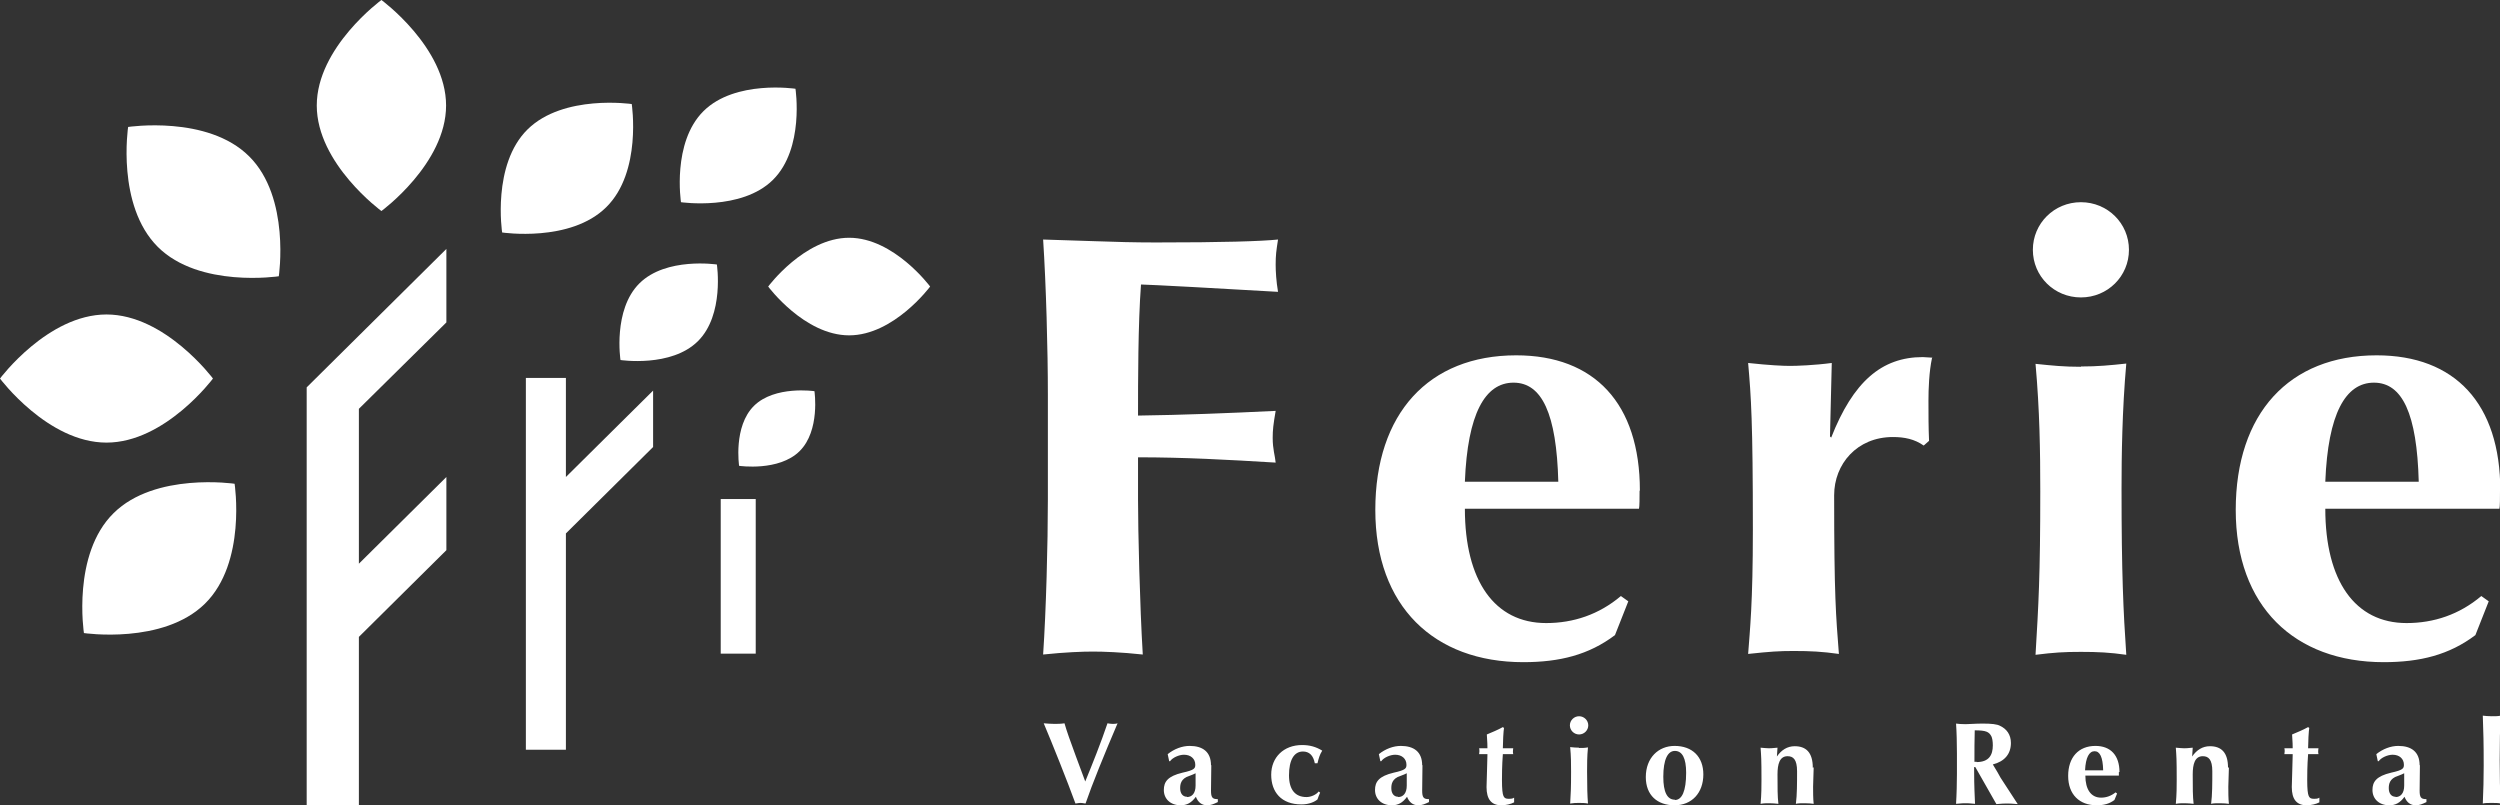 <svg width="208" height="67" viewBox="0 0 208 67" fill="none" xmlns="http://www.w3.org/2000/svg">
<rect x="0" y="0" width="208" height="67" fill="#333333" stroke="none"/>
<g clip-path="url(#clip0_162_2359)">
<path d="M20.729 13.008C24.183 16.432 23.196 22.985 23.196 22.985C23.196 22.985 16.583 23.988 13.128 20.54C9.673 17.092 10.66 10.563 10.66 10.563C10.66 10.563 17.274 9.561 20.729 13.008Z" fill="white"/>
<path d="M9.451 42.694C12.906 39.271 19.519 40.249 19.519 40.249C19.519 40.249 20.531 46.802 17.052 50.226C13.572 53.649 6.983 52.671 6.983 52.671C6.983 52.671 5.972 46.118 9.451 42.694Z" fill="white"/>
<path d="M8.859 26.164C13.745 26.164 17.718 31.495 17.718 31.495C17.718 31.495 13.745 36.825 8.859 36.825C3.973 36.825 0 31.495 0 31.495C0 31.495 3.973 26.164 8.859 26.164Z" fill="white"/>
<path d="M37.114 8.778C37.114 13.62 31.734 17.557 31.734 17.557C31.734 17.557 26.355 13.62 26.355 8.778C26.355 3.937 31.734 0 31.734 0C31.734 0 37.114 3.937 37.114 8.778Z" fill="white"/>
<path d="M64.308 14.965C61.692 17.557 56.658 16.823 56.658 16.823C56.658 16.823 55.893 11.86 58.533 9.243C61.173 6.627 66.183 7.385 66.183 7.385C66.183 7.385 66.948 12.349 64.308 14.965Z" fill="white"/>
<path d="M58.064 28.389C55.843 30.59 51.624 29.954 51.624 29.954C51.624 29.954 50.982 25.773 53.203 23.572C55.424 21.371 59.644 22.007 59.644 22.007C59.644 22.007 60.285 26.189 58.064 28.389Z" fill="white"/>
<path d="M66.528 37.534C64.801 39.246 61.494 38.757 61.494 38.757C61.494 38.757 61.001 35.48 62.728 33.769C64.456 32.057 67.762 32.546 67.762 32.546C67.762 32.546 68.256 35.823 66.528 37.534Z" fill="white"/>
<path d="M70.649 27.901C66.923 27.901 63.913 23.841 63.913 23.841C63.913 23.841 66.923 19.782 70.649 19.782C74.376 19.782 77.386 23.841 77.386 23.841C77.386 23.841 74.376 27.901 70.649 27.901Z" fill="white"/>
<path d="M50.439 17.239C47.453 20.198 41.778 19.342 41.778 19.342C41.778 19.342 40.914 13.693 43.9 10.759C46.886 7.825 52.561 8.656 52.561 8.656C52.561 8.656 53.425 14.305 50.439 17.239Z" fill="white"/>
<path d="M25.516 32.229V32.253V67H29.859V52.989L37.139 45.775V39.687L29.859 46.9V34.014L37.139 26.825V20.711L25.516 32.229Z" fill="white"/>
<path d="M47.083 31.446H43.752V62.378H47.083V44.381L54.338 37.192V32.497L47.083 39.686V31.446Z" fill="white"/>
<path d="M62.876 41.52H59.964V54.383H62.876V41.52Z" fill="white"/>
<path d="M91.353 20.075C92.71 20.124 94.339 20.173 96.14 20.173C101.791 20.173 104.876 20.075 106.332 19.929C106.184 20.882 106.135 21.225 106.135 22.032C106.135 22.57 106.184 23.425 106.332 24.281C102.285 24.037 95.425 23.67 94.931 23.67C94.684 26.971 94.684 31.764 94.684 34.576C98.361 34.527 102.112 34.38 106.135 34.185C105.937 35.334 105.888 35.774 105.888 36.434C105.888 37.388 106.085 37.926 106.135 38.488C102.088 38.244 98.509 38.048 94.684 38.048V41.545C94.684 44.137 94.833 50.397 95.079 54.456C93.253 54.26 91.797 54.211 90.934 54.211C90.07 54.211 88.663 54.26 86.788 54.456C87.035 50.812 87.183 45.262 87.183 41.545V32.84C87.183 29.098 87.035 23.694 86.788 19.929L91.329 20.075H91.353ZM136.413 40.836C136.413 41.374 136.413 42.181 136.363 42.327H121.878C121.878 48.318 124.346 51.839 128.64 51.839C130.91 51.839 133.032 51.13 134.858 49.59L135.475 50.03L134.365 52.842C132.193 54.48 129.775 55.092 126.74 55.092C119.312 55.092 114.426 50.446 114.426 42.425C114.426 34.405 118.868 29.563 126.147 29.563C132.662 29.563 136.438 33.573 136.438 40.811L136.413 40.836ZM129.651 40.078C129.503 34.429 128.294 31.837 125.925 31.837C123.556 31.837 122.1 34.429 121.878 40.078H129.651ZM160.744 29.783C160.497 30.932 160.448 32.375 160.448 33.329C160.448 34.478 160.448 35.529 160.497 36.679L160.053 37.07C159.288 36.532 158.449 36.361 157.487 36.361C154.501 36.361 152.601 38.611 152.601 41.202C152.601 49.663 152.749 51.203 152.996 54.407C151.589 54.211 150.627 54.162 149.22 54.162C148.011 54.162 147.295 54.211 145.445 54.407C145.593 52.402 145.839 50.201 145.839 44.063C145.839 35.065 145.691 33.011 145.445 30.199C147.221 30.394 148.381 30.443 148.924 30.443C149.467 30.443 150.947 30.394 152.403 30.199L152.255 36.312L152.354 36.41C154.18 31.764 156.549 29.71 159.979 29.71L160.793 29.759L160.744 29.783ZM177.129 20.785C177.129 22.985 175.353 24.746 173.132 24.746C170.911 24.746 169.134 22.985 169.134 20.785C169.134 18.584 170.911 16.823 173.132 16.823C175.353 16.823 177.129 18.584 177.129 20.785ZM173.132 30.492C174.538 30.492 175.55 30.394 176.907 30.248C176.562 34.111 176.512 37.999 176.512 40.664C176.512 47.707 176.661 50.861 176.907 54.48C175.55 54.285 174.538 54.236 173.132 54.236C171.725 54.236 170.911 54.285 169.356 54.48C169.603 50.323 169.751 47.927 169.751 40.885C169.751 37.535 169.702 34.136 169.356 30.272C170.763 30.419 171.725 30.517 173.132 30.517V30.492ZM208 40.836C208 41.374 208 42.181 207.951 42.327H193.465C193.465 48.318 195.933 51.839 200.227 51.839C202.497 51.839 204.619 51.13 206.445 49.59L207.062 50.03L205.952 52.842C203.78 54.48 201.362 55.092 198.327 55.092C190.899 55.092 186.013 50.446 186.013 42.425C186.013 34.405 190.455 29.563 197.734 29.563C204.249 29.563 208.025 33.573 208.025 40.811L208 40.836ZM201.239 40.078C201.091 34.429 199.881 31.837 197.512 31.837C195.143 31.837 193.687 34.429 193.465 40.078H201.239ZM87.701 60.227C87.972 60.227 88.269 60.227 88.565 60.178C88.737 60.789 89.058 61.694 89.502 62.892L90.292 65.019C90.884 63.577 91.6 61.791 92.143 60.178C92.291 60.202 92.414 60.227 92.562 60.227C92.71 60.227 92.834 60.227 92.982 60.178C91.847 62.843 90.86 65.264 90.317 66.853C90.045 66.804 89.947 66.804 89.897 66.804C89.848 66.804 89.749 66.804 89.478 66.853C88.811 65.019 87.553 61.865 86.837 60.178C87.158 60.202 87.43 60.227 87.726 60.227H87.701ZM100.78 63.65C100.78 63.968 100.755 65.704 100.755 65.777C100.755 66.315 100.854 66.486 101.273 66.486H101.323V66.731C100.977 66.902 100.73 67 100.434 67C99.965 67 99.669 66.731 99.496 66.291C99.126 66.804 98.731 67 98.238 67C97.374 67 96.831 66.462 96.831 65.728C96.831 65.044 97.152 64.579 98.386 64.286C99.398 64.066 99.447 63.919 99.447 63.625C99.447 63.136 99.077 62.794 98.509 62.794C98.09 62.794 97.547 63.039 97.35 63.332H97.276L97.152 62.745C97.695 62.305 98.361 62.06 98.978 62.06C100.064 62.06 100.755 62.55 100.755 63.674L100.78 63.65ZM98.756 66.315C99.176 66.315 99.472 65.997 99.472 65.362C99.472 65.044 99.472 64.677 99.472 64.335C99.398 64.383 99.151 64.481 98.954 64.555C98.238 64.775 98.189 65.264 98.189 65.582C98.189 66.022 98.411 66.291 98.756 66.291V66.315ZM109.984 62.501C109.811 62.77 109.713 63.087 109.614 63.503H109.392C109.268 62.843 108.923 62.525 108.405 62.525C107.664 62.525 107.245 63.234 107.245 64.506C107.245 65.704 107.763 66.315 108.701 66.315C109.071 66.315 109.515 66.12 109.713 65.851L109.836 65.948C109.737 66.144 109.688 66.315 109.614 66.511C109.392 66.707 108.923 66.927 108.281 66.927C106.603 66.927 105.764 65.9 105.764 64.457C105.764 63.014 106.801 61.987 108.331 61.987C108.972 61.987 109.491 62.134 110.009 62.452L109.984 62.501ZM118.349 63.65C118.349 63.968 118.325 65.704 118.325 65.777C118.325 66.315 118.424 66.486 118.843 66.486H118.892V66.731C118.547 66.902 118.3 67 118.004 67C117.535 67 117.239 66.731 117.066 66.291C116.696 66.804 116.301 67 115.808 67C114.944 67 114.401 66.462 114.401 65.728C114.401 65.044 114.722 64.579 115.956 64.286C116.968 64.066 117.017 63.919 117.017 63.625C117.017 63.136 116.647 62.794 116.079 62.794C115.66 62.794 115.117 63.039 114.919 63.332H114.845L114.722 62.745C115.265 62.305 115.931 62.06 116.548 62.06C117.634 62.06 118.325 62.55 118.325 63.674L118.349 63.65ZM116.326 66.315C116.745 66.315 117.042 65.997 117.042 65.362C117.042 65.044 117.042 64.677 117.042 64.335C116.968 64.383 116.721 64.481 116.523 64.555C115.808 64.775 115.758 65.264 115.758 65.582C115.758 66.022 115.981 66.291 116.326 66.291V66.315ZM125.136 60.544C125.086 60.813 125.037 61.743 125.037 62.256H125.901C125.901 62.256 125.876 62.403 125.876 62.501C125.876 62.598 125.876 62.672 125.901 62.745H125.037C124.963 63.723 124.963 64.555 124.963 64.897C124.963 65.679 125.012 66.046 125.086 66.217C125.16 66.389 125.259 66.462 125.53 66.462C125.654 66.462 125.851 66.462 125.975 66.364V66.755C125.703 66.902 125.284 67 124.913 67C124.074 67 123.68 66.486 123.68 65.484C123.68 65.239 123.754 63.185 123.754 62.819V62.745H123.063C123.063 62.745 123.087 62.598 123.087 62.525C123.087 62.427 123.087 62.329 123.063 62.256H123.754C123.754 62.036 123.754 61.816 123.704 61.107C124.173 60.911 124.593 60.74 125.037 60.495L125.136 60.569V60.544ZM132.144 60.349C132.144 60.764 131.798 61.107 131.379 61.107C130.959 61.107 130.614 60.764 130.614 60.349C130.614 59.933 130.959 59.591 131.379 59.591C131.798 59.591 132.144 59.933 132.144 60.349ZM131.379 62.232C131.65 62.232 131.848 62.232 132.119 62.183C132.045 62.916 132.045 63.674 132.045 64.188C132.045 65.557 132.07 66.168 132.119 66.853C131.848 66.804 131.65 66.804 131.379 66.804C131.107 66.804 130.959 66.804 130.638 66.853C130.688 66.046 130.713 65.582 130.713 64.212C130.713 63.577 130.713 62.916 130.638 62.158C130.91 62.183 131.107 62.207 131.379 62.207V62.232ZM141.718 64.432C141.718 65.973 140.756 67 139.325 67C137.893 67 136.931 66.168 136.931 64.652C136.931 63.039 137.992 62.06 139.325 62.06C140.805 62.06 141.718 62.965 141.718 64.432ZM139.349 66.56C139.942 66.56 140.287 65.826 140.287 64.286C140.287 63.087 139.966 62.476 139.349 62.476C138.757 62.476 138.387 63.185 138.387 64.628C138.387 65.9 138.708 66.535 139.349 66.535V66.56ZM150.898 63.846C150.898 64.212 150.849 65.068 150.849 65.459C150.849 65.851 150.849 66.462 150.898 66.878C150.725 66.853 150.454 66.829 150.158 66.829C149.862 66.829 149.59 66.829 149.417 66.878C149.516 66.144 149.516 65.141 149.516 64.163C149.516 63.185 149.195 62.916 148.727 62.916C148.06 62.916 147.888 63.577 147.888 64.432C147.888 65.557 147.888 66.242 147.962 66.878C147.69 66.853 147.493 66.829 147.221 66.829C146.95 66.829 146.752 66.829 146.481 66.878C146.555 66.095 146.555 65.386 146.555 64.873C146.555 63.112 146.53 62.916 146.481 62.207C146.728 62.232 147.048 62.256 147.172 62.256C147.295 62.256 147.419 62.256 147.888 62.207L147.838 62.941C148.208 62.403 148.702 62.085 149.319 62.085C150.256 62.085 150.824 62.598 150.824 63.87L150.898 63.846ZM163.533 60.251C163.903 60.251 164.298 60.202 164.964 60.202C165.679 60.202 166.173 60.251 166.42 60.398C166.938 60.642 167.308 61.107 167.308 61.816C167.308 62.745 166.765 63.356 165.803 63.601C166.099 64.09 166.321 64.457 166.444 64.701L167.876 66.902C167.407 66.853 167.135 66.853 166.987 66.853C166.839 66.853 166.518 66.853 166.099 66.902L164.347 63.821H164.248V64.163C164.248 65.41 164.298 66.266 164.322 66.878C163.829 66.829 163.681 66.829 163.533 66.829C163.384 66.829 163.236 66.829 162.743 66.878C162.792 66.144 162.817 65.068 162.817 64.383V62.696C162.817 61.84 162.792 60.862 162.743 60.202C162.842 60.227 163.261 60.251 163.533 60.251ZM164.446 63.405C165.482 63.405 165.803 62.819 165.803 62.012C165.803 61.669 165.753 61.4 165.679 61.254C165.482 60.887 165.235 60.764 164.298 60.764C164.273 61.596 164.273 62.427 164.273 63.381C164.347 63.381 164.421 63.381 164.47 63.381L164.446 63.405ZM176.29 64.237C176.29 64.237 176.29 64.506 176.29 64.53H173.502C173.502 65.679 173.971 66.364 174.81 66.364C175.254 66.364 175.649 66.217 176.019 65.924L176.142 66.022L175.92 66.56C175.501 66.878 175.032 67 174.44 67C173.008 67 172.071 66.095 172.071 64.555C172.071 63.014 172.934 62.06 174.341 62.06C175.599 62.06 176.34 62.843 176.34 64.237H176.29ZM174.983 64.09C174.958 62.99 174.711 62.501 174.267 62.501C173.823 62.501 173.527 63.014 173.477 64.09H174.983ZM185.445 63.846C185.445 64.212 185.396 65.068 185.396 65.459C185.396 65.851 185.396 66.462 185.445 66.878C185.273 66.853 185.001 66.829 184.705 66.829C184.409 66.829 184.138 66.829 183.965 66.878C184.064 66.144 184.064 65.141 184.064 64.163C184.064 63.185 183.743 62.916 183.274 62.916C182.608 62.916 182.435 63.577 182.435 64.432C182.435 65.557 182.435 66.242 182.509 66.878C182.237 66.853 182.04 66.829 181.769 66.829C181.497 66.829 181.3 66.829 181.028 66.878C181.102 66.095 181.102 65.386 181.102 64.873C181.102 63.112 181.078 62.916 181.028 62.207C181.275 62.232 181.596 62.256 181.719 62.256C181.843 62.256 181.966 62.256 182.435 62.207L182.386 62.941C182.756 62.403 183.249 62.085 183.866 62.085C184.804 62.085 185.371 62.598 185.371 63.87L185.445 63.846ZM192.133 60.544C192.083 60.813 192.034 61.743 192.034 62.256H192.898C192.898 62.256 192.873 62.403 192.873 62.501C192.873 62.598 192.873 62.672 192.898 62.745H192.034C191.96 63.723 191.96 64.555 191.96 64.897C191.96 65.679 192.009 66.046 192.083 66.217C192.158 66.389 192.256 66.462 192.528 66.462C192.651 66.462 192.848 66.462 192.972 66.364V66.755C192.7 66.902 192.281 67 191.911 67C191.072 67 190.677 66.486 190.677 65.484C190.677 65.239 190.751 63.185 190.751 62.819V62.745H190.06C190.06 62.745 190.085 62.598 190.085 62.525C190.085 62.427 190.085 62.329 190.06 62.256H190.751C190.751 62.036 190.751 61.816 190.702 61.107C191.17 60.911 191.59 60.74 192.034 60.495L192.133 60.569V60.544ZM201.337 63.65C201.337 63.968 201.313 65.704 201.313 65.777C201.313 66.315 201.411 66.486 201.831 66.486H201.88V66.731C201.535 66.902 201.288 67 200.992 67C200.523 67 200.227 66.731 200.054 66.291C199.684 66.804 199.289 67 198.796 67C197.932 67 197.389 66.462 197.389 65.728C197.389 65.044 197.71 64.579 198.944 64.286C199.955 64.066 200.005 63.919 200.005 63.625C200.005 63.136 199.635 62.794 199.067 62.794C198.647 62.794 198.105 63.039 197.907 63.332H197.833L197.71 62.745C198.253 62.305 198.919 62.06 199.536 62.06C200.622 62.06 201.313 62.55 201.313 63.674L201.337 63.65ZM199.314 66.315C199.733 66.315 200.029 65.997 200.029 65.362C200.029 65.044 200.029 64.677 200.029 64.335C199.955 64.383 199.709 64.481 199.511 64.555C198.796 64.775 198.746 65.264 198.746 65.582C198.746 66.022 198.968 66.291 199.314 66.291V66.315ZM207.309 59.591C207.58 59.591 207.877 59.591 208.049 59.542C208 60.667 207.975 61.669 207.975 63.234C207.975 64.701 208 65.728 208.049 66.853C207.877 66.804 207.605 66.804 207.309 66.804C207.013 66.804 206.741 66.804 206.569 66.853C206.618 65.728 206.643 64.775 206.643 63.723C206.643 61.62 206.618 61.058 206.569 59.542C206.741 59.566 207.038 59.591 207.309 59.591Z" fill="white"/>
</g>
<defs>
<clipPath id="clip0_162_2359">
<rect width="208" height="67" fill="white"/>
</clipPath>
</defs>
</svg>
